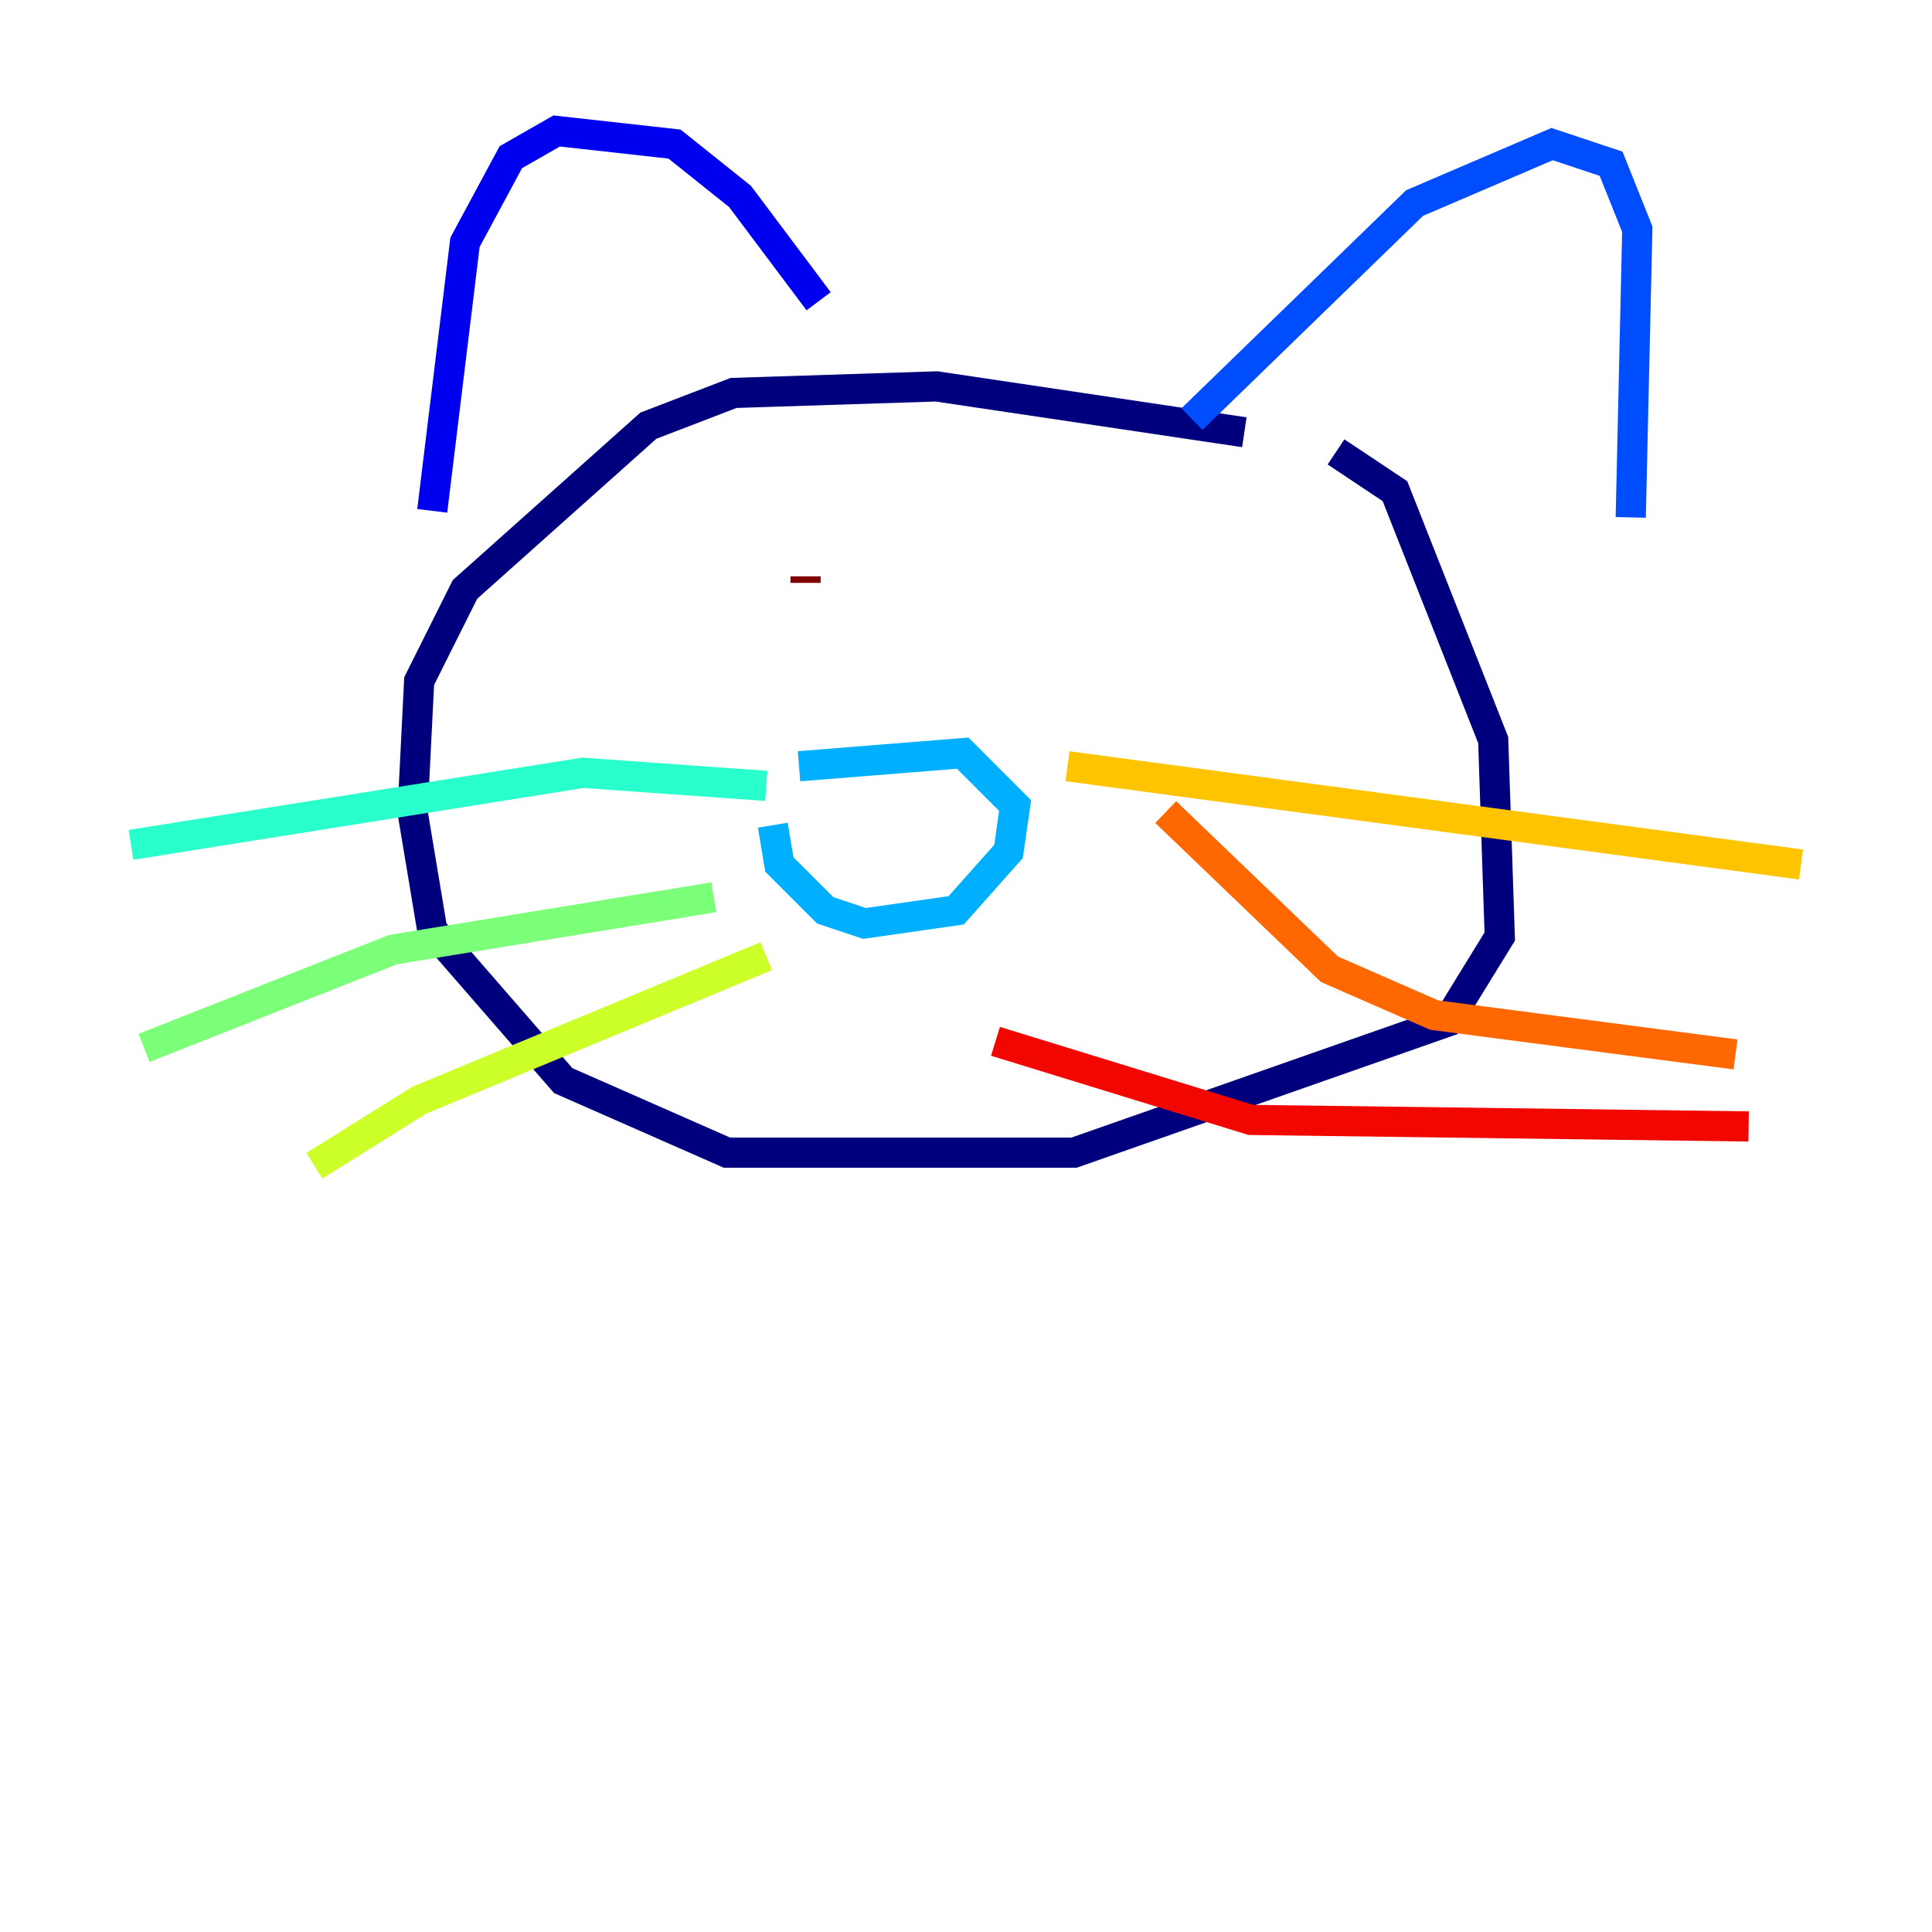 <?xml version="1.0" encoding="utf-8" ?>
<svg baseProfile="tiny" height="128" version="1.2" viewBox="0,0,128,128" width="128" xmlns="http://www.w3.org/2000/svg" xmlns:ev="http://www.w3.org/2001/xml-events" xmlns:xlink="http://www.w3.org/1999/xlink"><defs /><polyline fill="none" points="82.441,28.637 62.047,25.6 48.597,26.034 42.956,28.203 30.807,39.051 27.77,45.125 27.336,53.803 28.637,61.614 37.315,71.593 48.163,76.366 71.159,76.366 95.891,67.688 99.363,62.047 98.929,49.031 92.42,32.542 88.515,29.939" stroke="#00007f" stroke-width="2" /><polyline fill="none" points="28.637,33.844 30.807,16.054 33.844,10.414 36.881,8.678 44.691,9.546 49.031,13.017 54.237,19.959" stroke="#0000f1" stroke-width="2" /><polyline fill="none" points="78.969,27.77 93.722,13.451 102.834,9.546 106.739,10.848 108.475,15.186 108.041,34.278" stroke="#004cff" stroke-width="2" /><polyline fill="none" points="51.2,54.671 51.634,57.275 54.671,60.312 57.275,61.18 63.349,60.312 66.82,56.407 67.254,53.37 63.783,49.898 52.936,50.766" stroke="#00b0ff" stroke-width="2" /><polyline fill="none" points="50.766,52.068 38.617,51.2 8.678,55.973" stroke="#29ffcd" stroke-width="2" /><polyline fill="none" points="47.295,59.444 26.034,62.915 9.546,69.424" stroke="#7cff79" stroke-width="2" /><polyline fill="none" points="50.766,63.349 27.77,72.895 20.827,77.234" stroke="#cdff29" stroke-width="2" /><polyline fill="none" points="70.725,50.766 119.322,57.275" stroke="#ffc400" stroke-width="2" /><polyline fill="none" points="77.234,53.803 88.081,64.217 95.024,67.254 114.983,69.858" stroke="#ff6700" stroke-width="2" /><polyline fill="none" points="65.953,68.99 82.875,74.197 115.851,74.63" stroke="#f10700" stroke-width="2" /><polyline fill="none" points="53.37,38.617 53.37,38.183" stroke="#7f0000" stroke-width="2" /></svg>